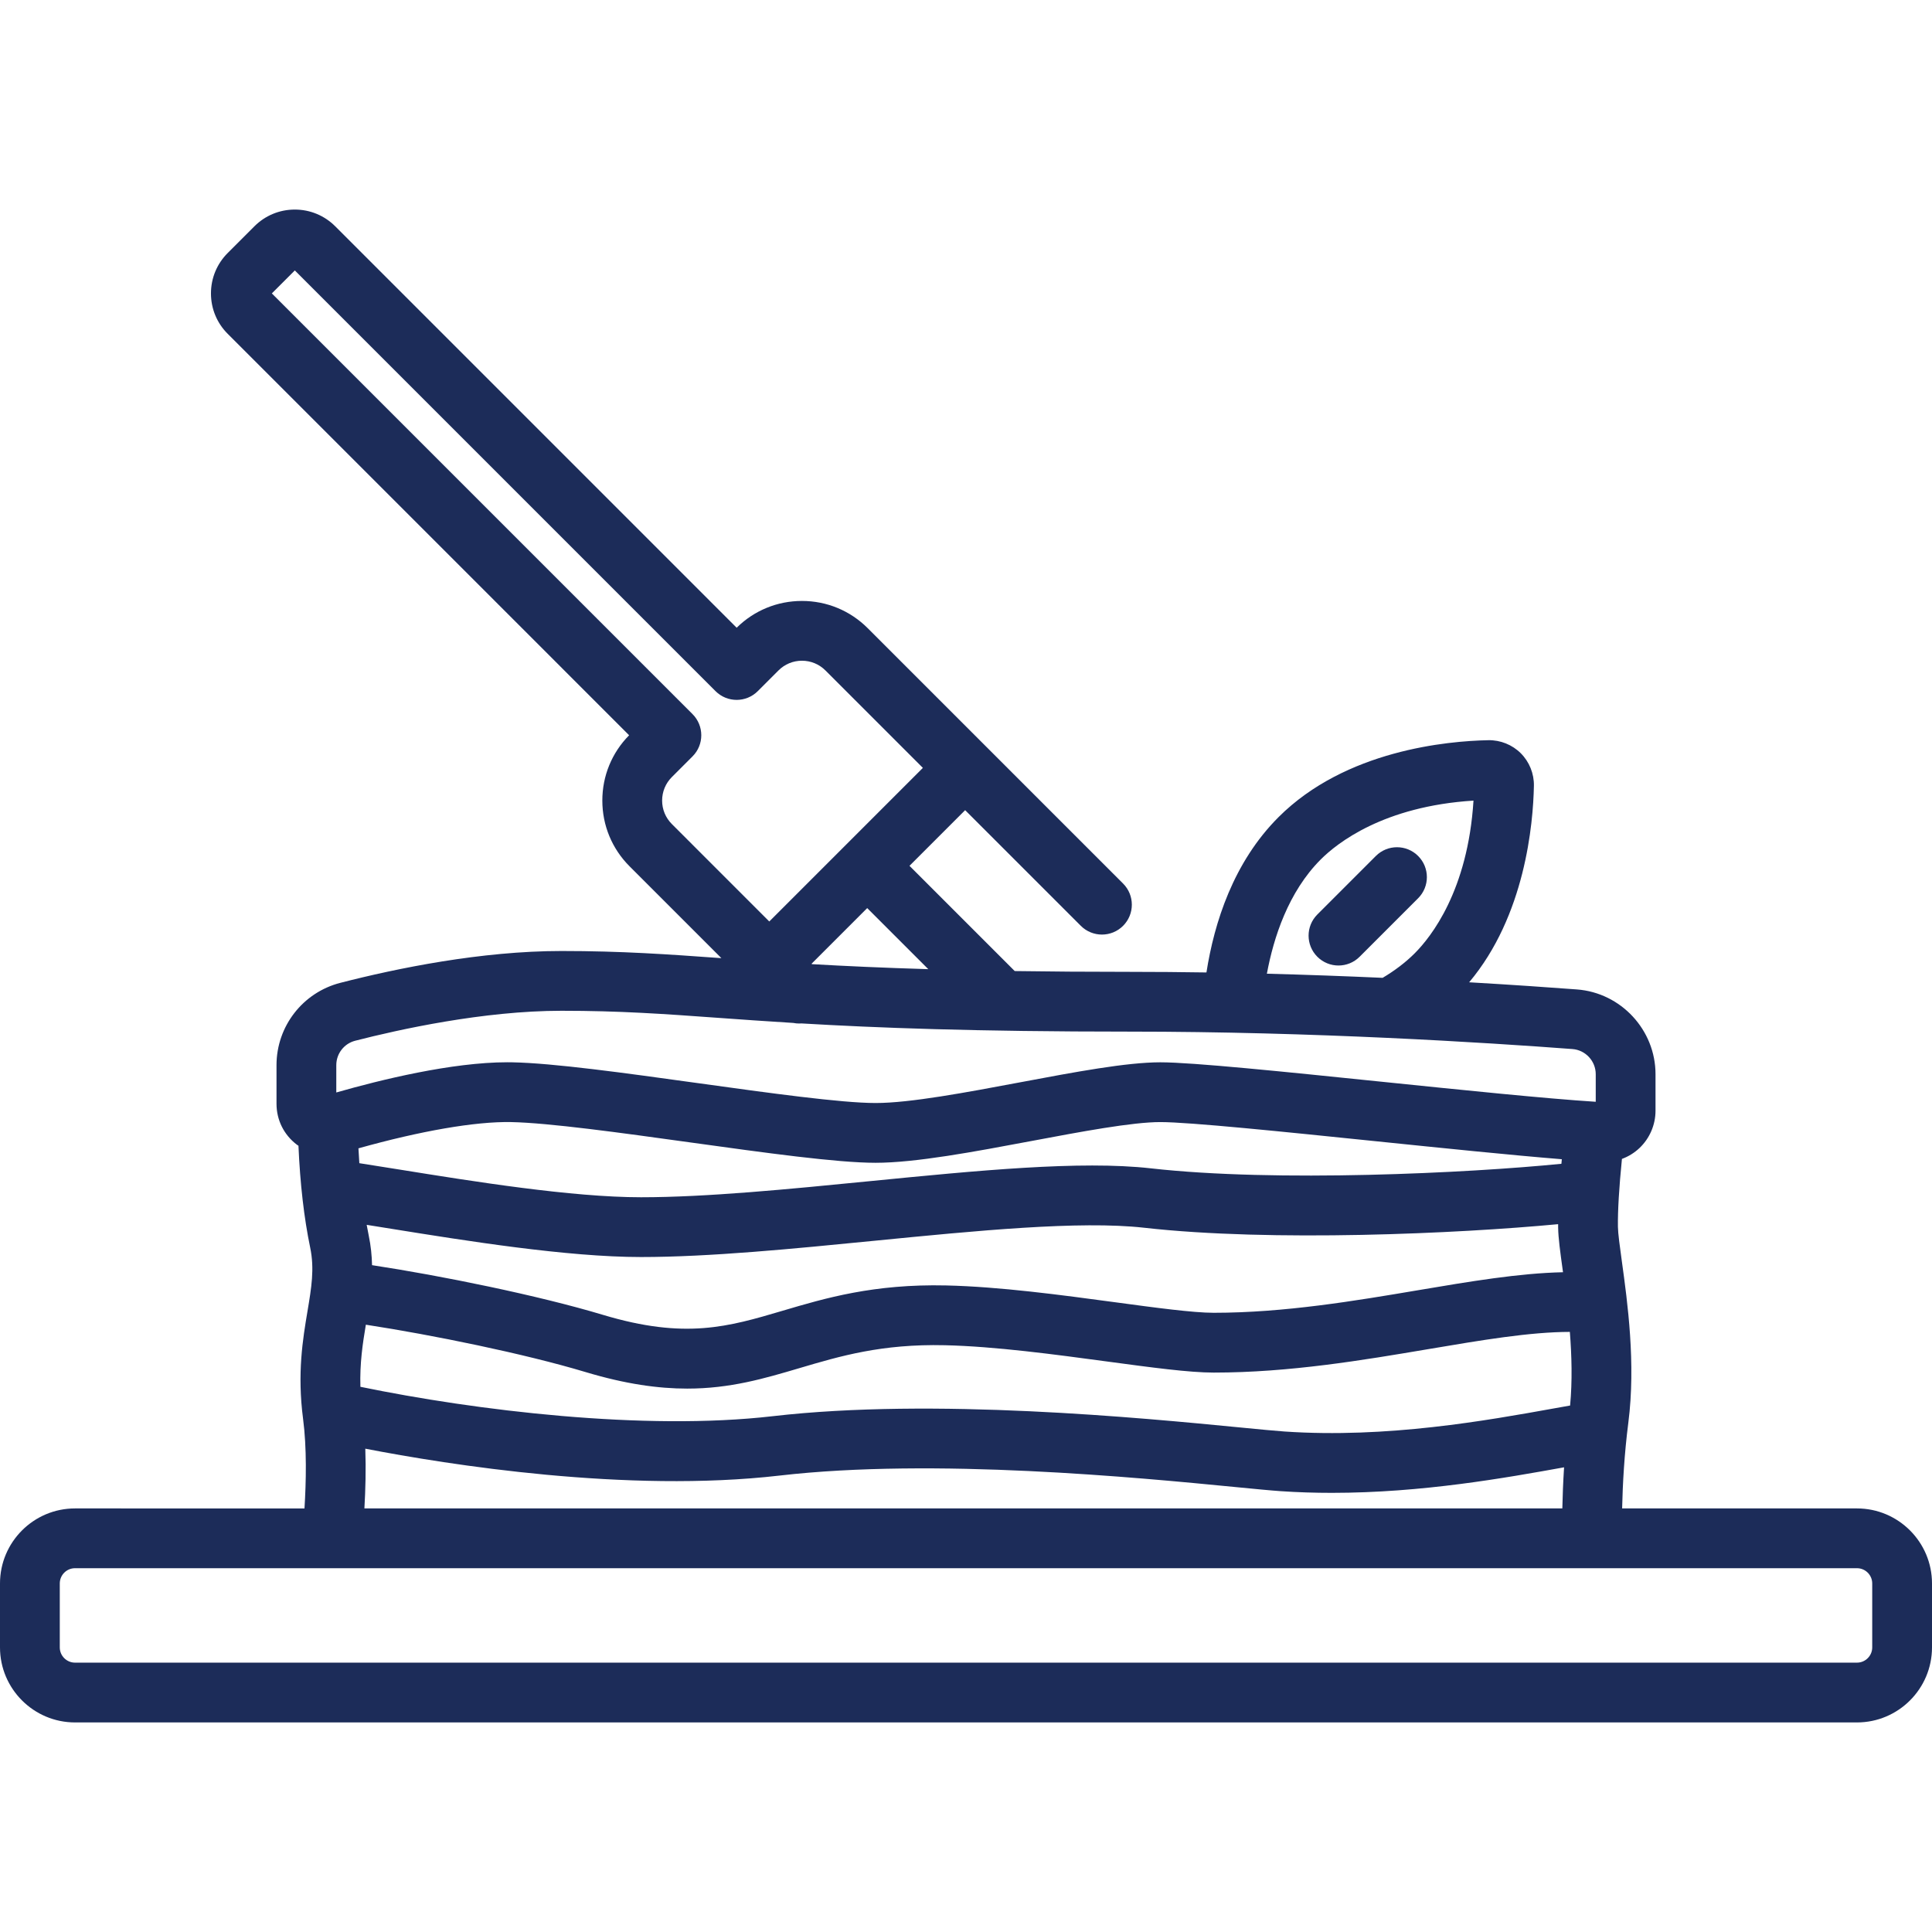 <?xml version="1.0" encoding="iso-8859-1"?>
<!-- Uploaded to: SVG Repo, www.svgrepo.com, Generator: SVG Repo Mixer Tools -->
<svg fill="#1c2c59" height="50px" width="50px" version="1.1" id="Layer_1" xmlns="http://www.w3.org/2000/svg" xmlns:xlink="http://www.w3.org/1999/xlink" 
	 viewBox="0 0 512 512" xml:space="preserve">
<g>
	<g>
		<g>
			<path d="M375.818,226.845c-3.095-3.094-8.109-3.094-11.204,0l-15.505,15.505c-3.093,3.093-3.093,8.109,0,11.202
				c1.547,1.546,3.575,2.32,5.602,2.32s4.055-0.773,5.602-2.32l15.505-15.505C378.912,234.954,378.912,229.938,375.818,226.845z"/>
			<path d="M492.117,399.748H429.88c0.149-6.561,0.588-14.499,1.643-22.711c2.018-15.69-0.224-31.954-1.707-42.716
				c-0.55-3.993-1.027-7.443-1.05-9.22c-0.057-4.295,0.308-10.44,1.063-17.977c1.716-0.632,3.305-1.606,4.652-2.883
				c2.7-2.558,4.247-6.158,4.247-9.879v-9.69c0-11.715-9.146-21.58-20.822-22.459c-7.387-0.557-17.131-1.233-28.566-1.896
				c14.839-17.645,16.965-41.964,17.161-52.065c0.063-3.212-1.201-6.355-3.467-8.622c-2.269-2.268-5.408-3.532-8.621-3.468
				c-10.796,0.211-37.823,2.621-55.596,20.394c-11.942,11.943-17.02,27.903-19.097,41.155c-6.689-0.102-13.488-0.161-20.351-0.161
				c-11.228,0-21.312-0.076-30.457-0.21l-27.888-27.888l14.75-14.75l30.651,30.65c1.547,1.546,3.575,2.32,5.602,2.32
				s4.055-0.773,5.602-2.32c3.093-3.093,3.093-8.109,0-11.202l-36.251-36.252c-0.003-0.003-0.007-0.006-0.011-0.01l-31.413-31.412
				h0.001c-4.654-4.656-10.845-7.219-17.427-7.219c-6.527,0-12.665,2.52-17.306,7.099L88.842,59.975
				c-2.861-2.861-6.665-4.438-10.713-4.438c-4.046,0-7.85,1.576-10.713,4.438l-7.07,7.071c-2.862,2.861-4.438,6.665-4.438,10.712
				c0,4.047,1.576,7.851,4.437,10.711l106.379,106.38c-4.579,4.641-7.099,10.779-7.099,17.306c0,6.583,2.564,12.772,7.219,17.427
				l24.336,24.337c-14.146-1.018-26.401-1.894-42.377-1.894c-21.308,0-43.635,4.588-58.613,8.438
				c-9.957,2.558-16.912,11.528-16.912,21.814v10.23c0,4.333,1.992,8.305,5.464,10.896c0.114,0.086,0.237,0.151,0.352,0.232
				c0.436,10.061,1.477,19.131,3.112,27.006c1.166,5.612,0.331,10.597-0.728,16.908c-1.222,7.289-2.743,16.36-1.163,28.433
				c1.014,7.742,0.818,16.74,0.378,23.767H19.883C8.919,399.748,0,408.668,0,419.632v16.947c0,10.963,8.919,19.883,19.883,19.883
				h472.234c10.964,0,19.883-8.919,19.883-19.883v-16.947C512,408.668,503.081,399.748,492.117,399.748z M350.019,227.755
				c4.317-4.315,16.613-14.092,40.471-15.584c-1.491,23.856-11.268,36.154-15.584,40.47c-2.418,2.417-5.284,4.585-8.494,6.495
				c-9.627-0.432-19.93-0.814-30.674-1.095C337.506,248.496,341.41,236.365,350.019,227.755z M246.006,256.838
				c-12.029-0.359-22.062-0.825-30.827-1.326l-0.109-0.109l14.75-14.75L246.006,256.838z M178.047,218.379
				c-1.662-1.662-2.578-3.873-2.578-6.224s0.916-4.56,2.579-6.224l5.48-5.481c3.093-3.094,3.093-8.109,0-11.202L72.039,77.759
				l6.091-6.092l111.489,111.49c3.093,3.094,8.109,3.095,11.202,0.001l5.482-5.481c1.662-1.662,3.873-2.578,6.224-2.578
				s4.56,0.916,6.224,2.578c0,0,0,0,0.001,0l25.821,25.821l-20.347,20.347c-0.002,0.002-0.003,0.003-0.005,0.005
				c-0.002,0.002-0.003,0.003-0.005,0.005l-20.347,20.347L178.047,218.379z M89.121,282.275c0-3.051,2.061-5.712,5.011-6.47
				c11.538-2.966,33.984-7.939,54.672-7.939c15.493,0,26.953,0.825,41.465,1.869c6.092,0.438,12.593,0.905,19.969,1.354
				c0.512,0.102,1.033,0.155,1.554,0.155c0.192,0,0.384-0.014,0.577-0.027c19.761,1.165,45.876,2.173,87.003,2.173
				c48.73,0,94.438,2.894,117.346,4.62c3.46,0.261,6.17,3.186,6.17,6.661v7.312c-13.191-0.836-35.403-3.119-56.928-5.331
				c-25.668-2.638-49.911-5.13-58.457-5.13c-8.94,0-22.601,2.568-37.065,5.285c-14.398,2.706-29.284,5.504-38.388,5.504
				c-9.111,0-28.356-2.67-46.966-5.251c-19.719-2.735-38.345-5.32-49.336-5.536c-0.431-0.008-0.867-0.013-1.306-0.013
				c-14.694,0-33.62,4.659-45.32,8.007V282.275z M96.809,383.915c22.018,4.262,69.365,11.791,109.765,7.129
				c41.016-4.735,94.852,0.511,120.724,3.031c5.26,0.512,9.416,0.917,12.057,1.097c4.575,0.311,9.114,0.45,13.59,0.45
				c23.975,0,46.09-3.981,61.55-6.766c-0.249,3.894-0.39,7.563-0.461,10.892H96.57C96.86,394.793,97,389.344,96.809,383.915z
				 M411.71,373.261c-17.58,3.166-44.142,7.954-71.279,6.106c-2.41-0.164-6.464-0.559-11.597-1.058
				c-26.418-2.573-81.386-7.926-124.074-3.002c-34.027,3.927-78.751-1.504-109.252-7.791c-0.186-6.258,0.609-11.448,1.446-16.457
				c17.671,2.714,41.97,7.667,58.265,12.563c10.559,3.173,19.256,4.372,26.893,4.372c11.406,0,20.447-2.675,29.799-5.442
				c10.693-3.164,21.74-6.44,38.468-6.054c13.271,0.302,29.112,2.439,43.087,4.324c11.637,1.569,21.685,2.926,28.175,2.926
				c20.072,0,39.64-3.305,56.905-6.221c14.261-2.409,26.913-4.542,37.48-4.562c0.494,6.274,0.679,13.003,0.067,19.514
				C414.702,372.723,413.259,372.982,411.71,373.261z M413.789,308.415c-24.779,2.466-75.5,4.955-108.802,1.208
				c-18.712-2.104-45.956,0.582-74.8,3.427c-21.107,2.082-42.934,4.235-60.311,4.235c-18.378,0-44.555-4.212-63.669-7.287
				c-3.995-0.643-7.658-1.231-10.979-1.742c-0.091-1.293-0.169-2.604-0.237-3.934c16.46-4.621,31.011-7.142,40.444-6.959
				c10.055,0.199,29.075,2.837,47.471,5.388c20.024,2.778,38.937,5.401,49.142,5.401c10.578,0,26.204-2.936,41.314-5.776
				c13.114-2.464,26.674-5.013,34.138-5.013c7.734,0,32.696,2.566,56.837,5.047c17.817,1.831,36.098,3.71,49.562,4.798
				C413.862,307.615,413.825,308.017,413.789,308.415z M414.122,336.485c0.03,0.216,0.061,0.449,0.092,0.671
				c-11.609,0.245-24.663,2.443-38.308,4.747c-16.651,2.813-35.523,5.999-54.266,5.999c-5.427,0-15.447-1.352-26.056-2.783
				c-14.386-1.94-30.692-4.14-44.844-4.462c-19.205-0.434-32.015,3.355-43.325,6.701c-14.43,4.269-25.827,7.641-47.638,1.09
				c-17.174-5.16-42.811-10.372-61.181-13.165c-0.053-2.512-0.311-5.121-0.881-7.865c-0.19-0.914-0.369-1.861-0.541-2.823
				c2.061,0.327,4.23,0.676,6.515,1.044c19.641,3.16,46.541,7.488,66.186,7.488c18.155,0,40.377-2.192,61.865-4.312
				c26.755-2.639,54.423-5.37,71.473-3.449c33.835,3.807,83.122,1.56,109.706-0.947c0.001,0.301,0.001,0.603,0.005,0.892
				C412.962,328.071,413.473,331.784,414.122,336.485z M496.158,436.578c0,2.227-1.813,4.041-4.041,4.041H19.883
				c-2.227,0-4.041-1.812-4.041-4.041v-16.947c0-2.228,1.813-4.041,4.041-4.041h472.234c2.227,0,4.041,1.812,4.041,4.041V436.578z"
				/>
		</g>
	</g>
</g>
</svg>